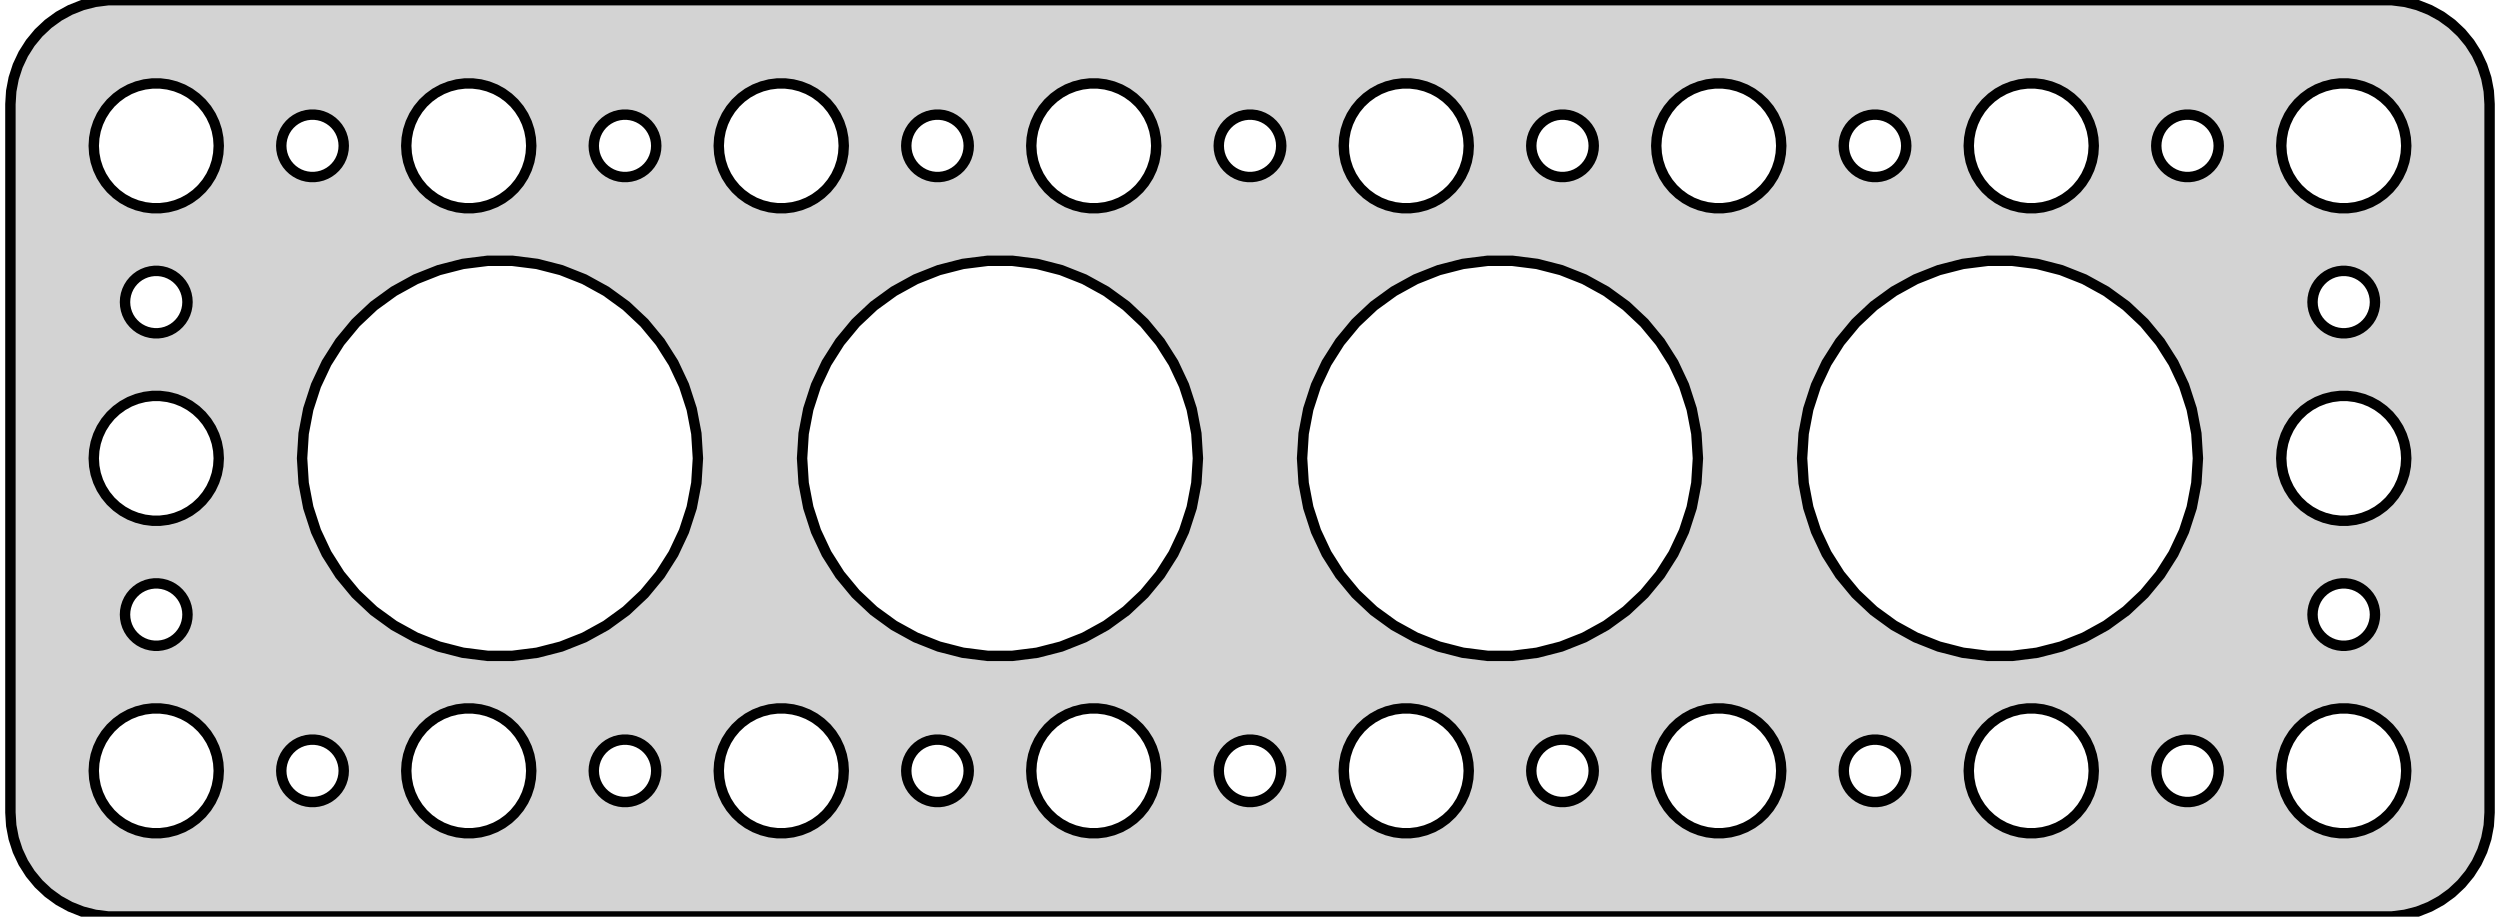 <?xml version="1.0" standalone="no"?>
<!DOCTYPE svg PUBLIC "-//W3C//DTD SVG 1.1//EN" "http://www.w3.org/Graphics/SVG/1.1/DTD/svg11.dtd">
<svg width="120mm" height="44mm" viewBox="-60 -76 120 44" xmlns="http://www.w3.org/2000/svg" version="1.1">
<title>OpenSCAD Model</title>
<path d="
M 55.437,-32.089 L 56.045,-32.245 L 56.629,-32.476 L 57.179,-32.778 L 57.687,-33.147 L 58.145,-33.577
 L 58.545,-34.061 L 58.882,-34.591 L 59.149,-35.159 L 59.343,-35.757 L 59.461,-36.373 L 59.5,-37
 L 59.5,-71 L 59.461,-71.627 L 59.343,-72.243 L 59.149,-72.841 L 58.882,-73.409 L 58.545,-73.939
 L 58.145,-74.423 L 57.687,-74.853 L 57.179,-75.222 L 56.629,-75.524 L 56.045,-75.755 L 55.437,-75.911
 L 54.814,-75.99 L -54.814,-75.99 L -55.437,-75.911 L -56.045,-75.755 L -56.629,-75.524 L -57.179,-75.222
 L -57.687,-74.853 L -58.145,-74.423 L -58.545,-73.939 L -58.882,-73.409 L -59.149,-72.841 L -59.343,-72.243
 L -59.461,-71.627 L -59.5,-71 L -59.5,-37 L -59.461,-36.373 L -59.343,-35.757 L -59.149,-35.159
 L -58.882,-34.591 L -58.545,-34.061 L -58.145,-33.577 L -57.687,-33.147 L -57.179,-32.778 L -56.629,-32.476
 L -56.045,-32.245 L -55.437,-32.089 L -54.814,-32.01 L 54.814,-32.01 z
M 22.312,-66.006 L 21.938,-66.053 L 21.573,-66.147 L 21.223,-66.285 L 20.892,-66.467 L 20.588,-66.688
 L 20.313,-66.946 L 20.073,-67.237 L 19.871,-67.555 L 19.711,-67.896 L 19.594,-68.254 L 19.524,-68.624
 L 19.5,-69 L 19.524,-69.376 L 19.594,-69.746 L 19.711,-70.104 L 19.871,-70.445 L 20.073,-70.763
 L 20.313,-71.054 L 20.588,-71.311 L 20.892,-71.533 L 21.223,-71.715 L 21.573,-71.853 L 21.938,-71.947
 L 22.312,-71.994 L 22.688,-71.994 L 23.062,-71.947 L 23.427,-71.853 L 23.777,-71.715 L 24.108,-71.533
 L 24.412,-71.311 L 24.687,-71.054 L 24.927,-70.763 L 25.129,-70.445 L 25.289,-70.104 L 25.406,-69.746
 L 25.476,-69.376 L 25.5,-69 L 25.476,-68.624 L 25.406,-68.254 L 25.289,-67.896 L 25.129,-67.555
 L 24.927,-67.237 L 24.687,-66.946 L 24.412,-66.688 L 24.108,-66.467 L 23.777,-66.285 L 23.427,-66.147
 L 23.062,-66.053 L 22.688,-66.006 z
M -7.688,-66.006 L -8.062,-66.053 L -8.427,-66.147 L -8.777,-66.285 L -9.107,-66.467 L -9.412,-66.688
 L -9.687,-66.946 L -9.927,-67.237 L -10.129,-67.555 L -10.289,-67.896 L -10.406,-68.254 L -10.476,-68.624
 L -10.5,-69 L -10.476,-69.376 L -10.406,-69.746 L -10.289,-70.104 L -10.129,-70.445 L -9.927,-70.763
 L -9.687,-71.054 L -9.412,-71.311 L -9.107,-71.533 L -8.777,-71.715 L -8.427,-71.853 L -8.062,-71.947
 L -7.688,-71.994 L -7.312,-71.994 L -6.938,-71.947 L -6.573,-71.853 L -6.223,-71.715 L -5.893,-71.533
 L -5.588,-71.311 L -5.313,-71.054 L -5.073,-70.763 L -4.871,-70.445 L -4.711,-70.104 L -4.594,-69.746
 L -4.524,-69.376 L -4.5,-69 L -4.524,-68.624 L -4.594,-68.254 L -4.711,-67.896 L -4.871,-67.555
 L -5.073,-67.237 L -5.313,-66.946 L -5.588,-66.688 L -5.893,-66.467 L -6.223,-66.285 L -6.573,-66.147
 L -6.938,-66.053 L -7.312,-66.006 z
M 37.312,-66.006 L 36.938,-66.053 L 36.573,-66.147 L 36.223,-66.285 L 35.892,-66.467 L 35.588,-66.688
 L 35.313,-66.946 L 35.073,-67.237 L 34.871,-67.555 L 34.711,-67.896 L 34.594,-68.254 L 34.524,-68.624
 L 34.5,-69 L 34.524,-69.376 L 34.594,-69.746 L 34.711,-70.104 L 34.871,-70.445 L 35.073,-70.763
 L 35.313,-71.054 L 35.588,-71.311 L 35.892,-71.533 L 36.223,-71.715 L 36.573,-71.853 L 36.938,-71.947
 L 37.312,-71.994 L 37.688,-71.994 L 38.062,-71.947 L 38.427,-71.853 L 38.777,-71.715 L 39.108,-71.533
 L 39.412,-71.311 L 39.687,-71.054 L 39.927,-70.763 L 40.129,-70.445 L 40.289,-70.104 L 40.406,-69.746
 L 40.476,-69.376 L 40.5,-69 L 40.476,-68.624 L 40.406,-68.254 L 40.289,-67.896 L 40.129,-67.555
 L 39.927,-67.237 L 39.687,-66.946 L 39.412,-66.688 L 39.108,-66.467 L 38.777,-66.285 L 38.427,-66.147
 L 38.062,-66.053 L 37.688,-66.006 z
M 52.312,-66.006 L 51.938,-66.053 L 51.573,-66.147 L 51.223,-66.285 L 50.892,-66.467 L 50.588,-66.688
 L 50.313,-66.946 L 50.073,-67.237 L 49.871,-67.555 L 49.711,-67.896 L 49.594,-68.254 L 49.524,-68.624
 L 49.5,-69 L 49.524,-69.376 L 49.594,-69.746 L 49.711,-70.104 L 49.871,-70.445 L 50.073,-70.763
 L 50.313,-71.054 L 50.588,-71.311 L 50.892,-71.533 L 51.223,-71.715 L 51.573,-71.853 L 51.938,-71.947
 L 52.312,-71.994 L 52.688,-71.994 L 53.062,-71.947 L 53.427,-71.853 L 53.777,-71.715 L 54.108,-71.533
 L 54.412,-71.311 L 54.687,-71.054 L 54.927,-70.763 L 55.129,-70.445 L 55.289,-70.104 L 55.406,-69.746
 L 55.476,-69.376 L 55.5,-69 L 55.476,-68.624 L 55.406,-68.254 L 55.289,-67.896 L 55.129,-67.555
 L 54.927,-67.237 L 54.687,-66.946 L 54.412,-66.688 L 54.108,-66.467 L 53.777,-66.285 L 53.427,-66.147
 L 53.062,-66.053 L 52.688,-66.006 z
M -22.688,-66.006 L -23.062,-66.053 L -23.427,-66.147 L -23.777,-66.285 L -24.108,-66.467 L -24.412,-66.688
 L -24.687,-66.946 L -24.927,-67.237 L -25.129,-67.555 L -25.289,-67.896 L -25.406,-68.254 L -25.476,-68.624
 L -25.5,-69 L -25.476,-69.376 L -25.406,-69.746 L -25.289,-70.104 L -25.129,-70.445 L -24.927,-70.763
 L -24.687,-71.054 L -24.412,-71.311 L -24.108,-71.533 L -23.777,-71.715 L -23.427,-71.853 L -23.062,-71.947
 L -22.688,-71.994 L -22.312,-71.994 L -21.938,-71.947 L -21.573,-71.853 L -21.223,-71.715 L -20.892,-71.533
 L -20.588,-71.311 L -20.313,-71.054 L -20.073,-70.763 L -19.871,-70.445 L -19.711,-70.104 L -19.594,-69.746
 L -19.524,-69.376 L -19.5,-69 L -19.524,-68.624 L -19.594,-68.254 L -19.711,-67.896 L -19.871,-67.555
 L -20.073,-67.237 L -20.313,-66.946 L -20.588,-66.688 L -20.892,-66.467 L -21.223,-66.285 L -21.573,-66.147
 L -21.938,-66.053 L -22.312,-66.006 z
M -37.688,-66.006 L -38.062,-66.053 L -38.427,-66.147 L -38.777,-66.285 L -39.108,-66.467 L -39.412,-66.688
 L -39.687,-66.946 L -39.927,-67.237 L -40.129,-67.555 L -40.289,-67.896 L -40.406,-68.254 L -40.476,-68.624
 L -40.5,-69 L -40.476,-69.376 L -40.406,-69.746 L -40.289,-70.104 L -40.129,-70.445 L -39.927,-70.763
 L -39.687,-71.054 L -39.412,-71.311 L -39.108,-71.533 L -38.777,-71.715 L -38.427,-71.853 L -38.062,-71.947
 L -37.688,-71.994 L -37.312,-71.994 L -36.938,-71.947 L -36.573,-71.853 L -36.223,-71.715 L -35.892,-71.533
 L -35.588,-71.311 L -35.313,-71.054 L -35.073,-70.763 L -34.871,-70.445 L -34.711,-70.104 L -34.594,-69.746
 L -34.524,-69.376 L -34.5,-69 L -34.524,-68.624 L -34.594,-68.254 L -34.711,-67.896 L -34.871,-67.555
 L -35.073,-67.237 L -35.313,-66.946 L -35.588,-66.688 L -35.892,-66.467 L -36.223,-66.285 L -36.573,-66.147
 L -36.938,-66.053 L -37.312,-66.006 z
M -52.688,-66.006 L -53.062,-66.053 L -53.427,-66.147 L -53.777,-66.285 L -54.108,-66.467 L -54.412,-66.688
 L -54.687,-66.946 L -54.927,-67.237 L -55.129,-67.555 L -55.289,-67.896 L -55.406,-68.254 L -55.476,-68.624
 L -55.5,-69 L -55.476,-69.376 L -55.406,-69.746 L -55.289,-70.104 L -55.129,-70.445 L -54.927,-70.763
 L -54.687,-71.054 L -54.412,-71.311 L -54.108,-71.533 L -53.777,-71.715 L -53.427,-71.853 L -53.062,-71.947
 L -52.688,-71.994 L -52.312,-71.994 L -51.938,-71.947 L -51.573,-71.853 L -51.223,-71.715 L -50.892,-71.533
 L -50.588,-71.311 L -50.313,-71.054 L -50.073,-70.763 L -49.871,-70.445 L -49.711,-70.104 L -49.594,-69.746
 L -49.524,-69.376 L -49.5,-69 L -49.524,-68.624 L -49.594,-68.254 L -49.711,-67.896 L -49.871,-67.555
 L -50.073,-67.237 L -50.313,-66.946 L -50.588,-66.688 L -50.892,-66.467 L -51.223,-66.285 L -51.573,-66.147
 L -51.938,-66.053 L -52.312,-66.006 z
M 7.312,-66.006 L 6.938,-66.053 L 6.573,-66.147 L 6.223,-66.285 L 5.893,-66.467 L 5.588,-66.688
 L 5.313,-66.946 L 5.073,-67.237 L 4.871,-67.555 L 4.711,-67.896 L 4.594,-68.254 L 4.524,-68.624
 L 4.5,-69 L 4.524,-69.376 L 4.594,-69.746 L 4.711,-70.104 L 4.871,-70.445 L 5.073,-70.763
 L 5.313,-71.054 L 5.588,-71.311 L 5.893,-71.533 L 6.223,-71.715 L 6.573,-71.853 L 6.938,-71.947
 L 7.312,-71.994 L 7.688,-71.994 L 8.062,-71.947 L 8.427,-71.853 L 8.777,-71.715 L 9.107,-71.533
 L 9.412,-71.311 L 9.687,-71.054 L 9.927,-70.763 L 10.129,-70.445 L 10.289,-70.104 L 10.406,-69.746
 L 10.476,-69.376 L 10.5,-69 L 10.476,-68.624 L 10.406,-68.254 L 10.289,-67.896 L 10.129,-67.555
 L 9.927,-67.237 L 9.687,-66.946 L 9.412,-66.688 L 9.107,-66.467 L 8.777,-66.285 L 8.427,-66.147
 L 8.062,-66.053 L 7.688,-66.006 z
M -0.094,-67.503 L -0.281,-67.527 L -0.464,-67.573 L -0.639,-67.643 L -0.804,-67.734 L -0.956,-67.844
 L -1.093,-67.973 L -1.214,-68.118 L -1.314,-68.277 L -1.395,-68.448 L -1.453,-68.627 L -1.488,-68.812
 L -1.5,-69 L -1.488,-69.188 L -1.453,-69.373 L -1.395,-69.552 L -1.314,-69.723 L -1.214,-69.882
 L -1.093,-70.027 L -0.956,-70.156 L -0.804,-70.266 L -0.639,-70.357 L -0.464,-70.427 L -0.281,-70.473
 L -0.094,-70.497 L 0.094,-70.497 L 0.281,-70.473 L 0.464,-70.427 L 0.639,-70.357 L 0.804,-70.266
 L 0.956,-70.156 L 1.093,-70.027 L 1.214,-69.882 L 1.314,-69.723 L 1.395,-69.552 L 1.453,-69.373
 L 1.488,-69.188 L 1.5,-69 L 1.488,-68.812 L 1.453,-68.627 L 1.395,-68.448 L 1.314,-68.277
 L 1.214,-68.118 L 1.093,-67.973 L 0.956,-67.844 L 0.804,-67.734 L 0.639,-67.643 L 0.464,-67.573
 L 0.281,-67.527 L 0.094,-67.503 z
M -15.094,-67.503 L -15.281,-67.527 L -15.463,-67.573 L -15.639,-67.643 L -15.804,-67.734 L -15.956,-67.844
 L -16.093,-67.973 L -16.213,-68.118 L -16.314,-68.277 L -16.395,-68.448 L -16.453,-68.627 L -16.488,-68.812
 L -16.5,-69 L -16.488,-69.188 L -16.453,-69.373 L -16.395,-69.552 L -16.314,-69.723 L -16.213,-69.882
 L -16.093,-70.027 L -15.956,-70.156 L -15.804,-70.266 L -15.639,-70.357 L -15.463,-70.427 L -15.281,-70.473
 L -15.094,-70.497 L -14.906,-70.497 L -14.719,-70.473 L -14.537,-70.427 L -14.361,-70.357 L -14.196,-70.266
 L -14.044,-70.156 L -13.906,-70.027 L -13.787,-69.882 L -13.685,-69.723 L -13.605,-69.552 L -13.547,-69.373
 L -13.512,-69.188 L -13.5,-69 L -13.512,-68.812 L -13.547,-68.627 L -13.605,-68.448 L -13.685,-68.277
 L -13.787,-68.118 L -13.906,-67.973 L -14.044,-67.844 L -14.196,-67.734 L -14.361,-67.643 L -14.537,-67.573
 L -14.719,-67.527 L -14.906,-67.503 z
M 29.906,-67.503 L 29.719,-67.527 L 29.537,-67.573 L 29.361,-67.643 L 29.196,-67.734 L 29.044,-67.844
 L 28.907,-67.973 L 28.787,-68.118 L 28.686,-68.277 L 28.605,-68.448 L 28.547,-68.627 L 28.512,-68.812
 L 28.5,-69 L 28.512,-69.188 L 28.547,-69.373 L 28.605,-69.552 L 28.686,-69.723 L 28.787,-69.882
 L 28.907,-70.027 L 29.044,-70.156 L 29.196,-70.266 L 29.361,-70.357 L 29.537,-70.427 L 29.719,-70.473
 L 29.906,-70.497 L 30.094,-70.497 L 30.281,-70.473 L 30.463,-70.427 L 30.639,-70.357 L 30.804,-70.266
 L 30.956,-70.156 L 31.093,-70.027 L 31.213,-69.882 L 31.314,-69.723 L 31.395,-69.552 L 31.453,-69.373
 L 31.488,-69.188 L 31.5,-69 L 31.488,-68.812 L 31.453,-68.627 L 31.395,-68.448 L 31.314,-68.277
 L 31.213,-68.118 L 31.093,-67.973 L 30.956,-67.844 L 30.804,-67.734 L 30.639,-67.643 L 30.463,-67.573
 L 30.281,-67.527 L 30.094,-67.503 z
M -45.094,-67.503 L -45.281,-67.527 L -45.464,-67.573 L -45.639,-67.643 L -45.804,-67.734 L -45.956,-67.844
 L -46.093,-67.973 L -46.214,-68.118 L -46.315,-68.277 L -46.395,-68.448 L -46.453,-68.627 L -46.488,-68.812
 L -46.5,-69 L -46.488,-69.188 L -46.453,-69.373 L -46.395,-69.552 L -46.315,-69.723 L -46.214,-69.882
 L -46.093,-70.027 L -45.956,-70.156 L -45.804,-70.266 L -45.639,-70.357 L -45.464,-70.427 L -45.281,-70.473
 L -45.094,-70.497 L -44.906,-70.497 L -44.719,-70.473 L -44.536,-70.427 L -44.361,-70.357 L -44.196,-70.266
 L -44.044,-70.156 L -43.907,-70.027 L -43.786,-69.882 L -43.685,-69.723 L -43.605,-69.552 L -43.547,-69.373
 L -43.512,-69.188 L -43.5,-69 L -43.512,-68.812 L -43.547,-68.627 L -43.605,-68.448 L -43.685,-68.277
 L -43.786,-68.118 L -43.907,-67.973 L -44.044,-67.844 L -44.196,-67.734 L -44.361,-67.643 L -44.536,-67.573
 L -44.719,-67.527 L -44.906,-67.503 z
M 44.906,-67.503 L 44.719,-67.527 L 44.536,-67.573 L 44.361,-67.643 L 44.196,-67.734 L 44.044,-67.844
 L 43.907,-67.973 L 43.786,-68.118 L 43.685,-68.277 L 43.605,-68.448 L 43.547,-68.627 L 43.512,-68.812
 L 43.5,-69 L 43.512,-69.188 L 43.547,-69.373 L 43.605,-69.552 L 43.685,-69.723 L 43.786,-69.882
 L 43.907,-70.027 L 44.044,-70.156 L 44.196,-70.266 L 44.361,-70.357 L 44.536,-70.427 L 44.719,-70.473
 L 44.906,-70.497 L 45.094,-70.497 L 45.281,-70.473 L 45.464,-70.427 L 45.639,-70.357 L 45.804,-70.266
 L 45.956,-70.156 L 46.093,-70.027 L 46.214,-69.882 L 46.315,-69.723 L 46.395,-69.552 L 46.453,-69.373
 L 46.488,-69.188 L 46.5,-69 L 46.488,-68.812 L 46.453,-68.627 L 46.395,-68.448 L 46.315,-68.277
 L 46.214,-68.118 L 46.093,-67.973 L 45.956,-67.844 L 45.804,-67.734 L 45.639,-67.643 L 45.464,-67.573
 L 45.281,-67.527 L 45.094,-67.503 z
M 14.906,-67.503 L 14.719,-67.527 L 14.537,-67.573 L 14.361,-67.643 L 14.196,-67.734 L 14.044,-67.844
 L 13.906,-67.973 L 13.787,-68.118 L 13.685,-68.277 L 13.605,-68.448 L 13.547,-68.627 L 13.512,-68.812
 L 13.5,-69 L 13.512,-69.188 L 13.547,-69.373 L 13.605,-69.552 L 13.685,-69.723 L 13.787,-69.882
 L 13.906,-70.027 L 14.044,-70.156 L 14.196,-70.266 L 14.361,-70.357 L 14.537,-70.427 L 14.719,-70.473
 L 14.906,-70.497 L 15.094,-70.497 L 15.281,-70.473 L 15.463,-70.427 L 15.639,-70.357 L 15.804,-70.266
 L 15.956,-70.156 L 16.093,-70.027 L 16.213,-69.882 L 16.314,-69.723 L 16.395,-69.552 L 16.453,-69.373
 L 16.488,-69.188 L 16.5,-69 L 16.488,-68.812 L 16.453,-68.627 L 16.395,-68.448 L 16.314,-68.277
 L 16.213,-68.118 L 16.093,-67.973 L 15.956,-67.844 L 15.804,-67.734 L 15.639,-67.643 L 15.463,-67.573
 L 15.281,-67.527 L 15.094,-67.503 z
M -30.094,-67.503 L -30.281,-67.527 L -30.463,-67.573 L -30.639,-67.643 L -30.804,-67.734 L -30.956,-67.844
 L -31.093,-67.973 L -31.213,-68.118 L -31.314,-68.277 L -31.395,-68.448 L -31.453,-68.627 L -31.488,-68.812
 L -31.5,-69 L -31.488,-69.188 L -31.453,-69.373 L -31.395,-69.552 L -31.314,-69.723 L -31.213,-69.882
 L -31.093,-70.027 L -30.956,-70.156 L -30.804,-70.266 L -30.639,-70.357 L -30.463,-70.427 L -30.281,-70.473
 L -30.094,-70.497 L -29.906,-70.497 L -29.719,-70.473 L -29.537,-70.427 L -29.361,-70.357 L -29.196,-70.266
 L -29.044,-70.156 L -28.907,-70.027 L -28.787,-69.882 L -28.686,-69.723 L -28.605,-69.552 L -28.547,-69.373
 L -28.512,-69.188 L -28.5,-69 L -28.512,-68.812 L -28.547,-68.627 L -28.605,-68.448 L -28.686,-68.277
 L -28.787,-68.118 L -28.907,-67.973 L -29.044,-67.844 L -29.196,-67.734 L -29.361,-67.643 L -29.537,-67.573
 L -29.719,-67.527 L -29.906,-67.503 z
M 11.403,-44.519 L 10.22,-44.668 L 9.064,-44.965 L 7.955,-45.404 L 6.91,-45.979 L 5.944,-46.68
 L 5.075,-47.497 L 4.314,-48.416 L 3.675,-49.423 L 3.167,-50.503 L 2.798,-51.638 L 2.575,-52.809
 L 2.5,-54 L 2.575,-55.191 L 2.798,-56.362 L 3.167,-57.497 L 3.675,-58.577 L 4.314,-59.584
 L 5.075,-60.503 L 5.944,-61.32 L 6.91,-62.021 L 7.955,-62.596 L 9.064,-63.035 L 10.22,-63.332
 L 11.403,-63.481 L 12.597,-63.481 L 13.78,-63.332 L 14.936,-63.035 L 16.045,-62.596 L 17.09,-62.021
 L 18.055,-61.32 L 18.925,-60.503 L 19.686,-59.584 L 20.325,-58.577 L 20.833,-57.497 L 21.201,-56.362
 L 21.425,-55.191 L 21.5,-54 L 21.425,-52.809 L 21.201,-51.638 L 20.833,-50.503 L 20.325,-49.423
 L 19.686,-48.416 L 18.925,-47.497 L 18.055,-46.68 L 17.09,-45.979 L 16.045,-45.404 L 14.936,-44.965
 L 13.78,-44.668 L 12.597,-44.519 z
M -12.597,-44.519 L -13.78,-44.668 L -14.936,-44.965 L -16.045,-45.404 L -17.09,-45.979 L -18.055,-46.68
 L -18.925,-47.497 L -19.686,-48.416 L -20.325,-49.423 L -20.833,-50.503 L -21.201,-51.638 L -21.425,-52.809
 L -21.5,-54 L -21.425,-55.191 L -21.201,-56.362 L -20.833,-57.497 L -20.325,-58.577 L -19.686,-59.584
 L -18.925,-60.503 L -18.055,-61.32 L -17.09,-62.021 L -16.045,-62.596 L -14.936,-63.035 L -13.78,-63.332
 L -12.597,-63.481 L -11.403,-63.481 L -10.22,-63.332 L -9.064,-63.035 L -7.955,-62.596 L -6.91,-62.021
 L -5.944,-61.32 L -5.075,-60.503 L -4.314,-59.584 L -3.675,-58.577 L -3.167,-57.497 L -2.798,-56.362
 L -2.575,-55.191 L -2.5,-54 L -2.575,-52.809 L -2.798,-51.638 L -3.167,-50.503 L -3.675,-49.423
 L -4.314,-48.416 L -5.075,-47.497 L -5.944,-46.68 L -6.91,-45.979 L -7.955,-45.404 L -9.064,-44.965
 L -10.22,-44.668 L -11.403,-44.519 z
M -36.596,-44.519 L -37.78,-44.668 L -38.936,-44.965 L -40.045,-45.404 L -41.09,-45.979 L -42.056,-46.68
 L -42.925,-47.497 L -43.686,-48.416 L -44.325,-49.423 L -44.833,-50.503 L -45.202,-51.638 L -45.425,-52.809
 L -45.5,-54 L -45.425,-55.191 L -45.202,-56.362 L -44.833,-57.497 L -44.325,-58.577 L -43.686,-59.584
 L -42.925,-60.503 L -42.056,-61.32 L -41.09,-62.021 L -40.045,-62.596 L -38.936,-63.035 L -37.78,-63.332
 L -36.596,-63.481 L -35.404,-63.481 L -34.22,-63.332 L -33.064,-63.035 L -31.955,-62.596 L -30.91,-62.021
 L -29.945,-61.32 L -29.075,-60.503 L -28.314,-59.584 L -27.675,-58.577 L -27.167,-57.497 L -26.798,-56.362
 L -26.575,-55.191 L -26.5,-54 L -26.575,-52.809 L -26.798,-51.638 L -27.167,-50.503 L -27.675,-49.423
 L -28.314,-48.416 L -29.075,-47.497 L -29.945,-46.68 L -30.91,-45.979 L -31.955,-45.404 L -33.064,-44.965
 L -34.22,-44.668 L -35.404,-44.519 z
M 35.404,-44.519 L 34.22,-44.668 L 33.064,-44.965 L 31.955,-45.404 L 30.91,-45.979 L 29.945,-46.68
 L 29.075,-47.497 L 28.314,-48.416 L 27.675,-49.423 L 27.167,-50.503 L 26.798,-51.638 L 26.575,-52.809
 L 26.5,-54 L 26.575,-55.191 L 26.798,-56.362 L 27.167,-57.497 L 27.675,-58.577 L 28.314,-59.584
 L 29.075,-60.503 L 29.945,-61.32 L 30.91,-62.021 L 31.955,-62.596 L 33.064,-63.035 L 34.22,-63.332
 L 35.404,-63.481 L 36.596,-63.481 L 37.78,-63.332 L 38.936,-63.035 L 40.045,-62.596 L 41.09,-62.021
 L 42.056,-61.32 L 42.925,-60.503 L 43.686,-59.584 L 44.325,-58.577 L 44.833,-57.497 L 45.202,-56.362
 L 45.425,-55.191 L 45.5,-54 L 45.425,-52.809 L 45.202,-51.638 L 44.833,-50.503 L 44.325,-49.423
 L 43.686,-48.416 L 42.925,-47.497 L 42.056,-46.68 L 41.09,-45.979 L 40.045,-45.404 L 38.936,-44.965
 L 37.78,-44.668 L 36.596,-44.519 z
M -52.594,-60.003 L -52.781,-60.027 L -52.964,-60.073 L -53.139,-60.143 L -53.304,-60.233 L -53.456,-60.344
 L -53.593,-60.473 L -53.714,-60.618 L -53.815,-60.777 L -53.895,-60.948 L -53.953,-61.127 L -53.988,-61.312
 L -54,-61.5 L -53.988,-61.688 L -53.953,-61.873 L -53.895,-62.052 L -53.815,-62.223 L -53.714,-62.382
 L -53.593,-62.527 L -53.456,-62.656 L -53.304,-62.767 L -53.139,-62.857 L -52.964,-62.927 L -52.781,-62.973
 L -52.594,-62.997 L -52.406,-62.997 L -52.219,-62.973 L -52.036,-62.927 L -51.861,-62.857 L -51.696,-62.767
 L -51.544,-62.656 L -51.407,-62.527 L -51.286,-62.382 L -51.185,-62.223 L -51.105,-62.052 L -51.047,-61.873
 L -51.012,-61.688 L -51,-61.5 L -51.012,-61.312 L -51.047,-61.127 L -51.105,-60.948 L -51.185,-60.777
 L -51.286,-60.618 L -51.407,-60.473 L -51.544,-60.344 L -51.696,-60.233 L -51.861,-60.143 L -52.036,-60.073
 L -52.219,-60.027 L -52.406,-60.003 z
M 52.406,-60.003 L 52.219,-60.027 L 52.036,-60.073 L 51.861,-60.143 L 51.696,-60.233 L 51.544,-60.344
 L 51.407,-60.473 L 51.286,-60.618 L 51.185,-60.777 L 51.105,-60.948 L 51.047,-61.127 L 51.012,-61.312
 L 51,-61.5 L 51.012,-61.688 L 51.047,-61.873 L 51.105,-62.052 L 51.185,-62.223 L 51.286,-62.382
 L 51.407,-62.527 L 51.544,-62.656 L 51.696,-62.767 L 51.861,-62.857 L 52.036,-62.927 L 52.219,-62.973
 L 52.406,-62.997 L 52.594,-62.997 L 52.781,-62.973 L 52.964,-62.927 L 53.139,-62.857 L 53.304,-62.767
 L 53.456,-62.656 L 53.593,-62.527 L 53.714,-62.382 L 53.815,-62.223 L 53.895,-62.052 L 53.953,-61.873
 L 53.988,-61.688 L 54,-61.5 L 53.988,-61.312 L 53.953,-61.127 L 53.895,-60.948 L 53.815,-60.777
 L 53.714,-60.618 L 53.593,-60.473 L 53.456,-60.344 L 53.304,-60.233 L 53.139,-60.143 L 52.964,-60.073
 L 52.781,-60.027 L 52.594,-60.003 z
M -52.688,-51.006 L -53.062,-51.053 L -53.427,-51.147 L -53.777,-51.285 L -54.108,-51.467 L -54.412,-51.688
 L -54.687,-51.946 L -54.927,-52.237 L -55.129,-52.555 L -55.289,-52.896 L -55.406,-53.254 L -55.476,-53.624
 L -55.5,-54 L -55.476,-54.376 L -55.406,-54.746 L -55.289,-55.104 L -55.129,-55.445 L -54.927,-55.763
 L -54.687,-56.054 L -54.412,-56.312 L -54.108,-56.533 L -53.777,-56.715 L -53.427,-56.853 L -53.062,-56.947
 L -52.688,-56.994 L -52.312,-56.994 L -51.938,-56.947 L -51.573,-56.853 L -51.223,-56.715 L -50.892,-56.533
 L -50.588,-56.312 L -50.313,-56.054 L -50.073,-55.763 L -49.871,-55.445 L -49.711,-55.104 L -49.594,-54.746
 L -49.524,-54.376 L -49.5,-54 L -49.524,-53.624 L -49.594,-53.254 L -49.711,-52.896 L -49.871,-52.555
 L -50.073,-52.237 L -50.313,-51.946 L -50.588,-51.688 L -50.892,-51.467 L -51.223,-51.285 L -51.573,-51.147
 L -51.938,-51.053 L -52.312,-51.006 z
M 52.312,-51.006 L 51.938,-51.053 L 51.573,-51.147 L 51.223,-51.285 L 50.892,-51.467 L 50.588,-51.688
 L 50.313,-51.946 L 50.073,-52.237 L 49.871,-52.555 L 49.711,-52.896 L 49.594,-53.254 L 49.524,-53.624
 L 49.5,-54 L 49.524,-54.376 L 49.594,-54.746 L 49.711,-55.104 L 49.871,-55.445 L 50.073,-55.763
 L 50.313,-56.054 L 50.588,-56.312 L 50.892,-56.533 L 51.223,-56.715 L 51.573,-56.853 L 51.938,-56.947
 L 52.312,-56.994 L 52.688,-56.994 L 53.062,-56.947 L 53.427,-56.853 L 53.777,-56.715 L 54.108,-56.533
 L 54.412,-56.312 L 54.687,-56.054 L 54.927,-55.763 L 55.129,-55.445 L 55.289,-55.104 L 55.406,-54.746
 L 55.476,-54.376 L 55.5,-54 L 55.476,-53.624 L 55.406,-53.254 L 55.289,-52.896 L 55.129,-52.555
 L 54.927,-52.237 L 54.687,-51.946 L 54.412,-51.688 L 54.108,-51.467 L 53.777,-51.285 L 53.427,-51.147
 L 53.062,-51.053 L 52.688,-51.006 z
M -52.594,-45.003 L -52.781,-45.027 L -52.964,-45.073 L -53.139,-45.143 L -53.304,-45.233 L -53.456,-45.344
 L -53.593,-45.473 L -53.714,-45.618 L -53.815,-45.777 L -53.895,-45.948 L -53.953,-46.127 L -53.988,-46.312
 L -54,-46.5 L -53.988,-46.688 L -53.953,-46.873 L -53.895,-47.052 L -53.815,-47.223 L -53.714,-47.382
 L -53.593,-47.527 L -53.456,-47.656 L -53.304,-47.767 L -53.139,-47.857 L -52.964,-47.927 L -52.781,-47.973
 L -52.594,-47.997 L -52.406,-47.997 L -52.219,-47.973 L -52.036,-47.927 L -51.861,-47.857 L -51.696,-47.767
 L -51.544,-47.656 L -51.407,-47.527 L -51.286,-47.382 L -51.185,-47.223 L -51.105,-47.052 L -51.047,-46.873
 L -51.012,-46.688 L -51,-46.5 L -51.012,-46.312 L -51.047,-46.127 L -51.105,-45.948 L -51.185,-45.777
 L -51.286,-45.618 L -51.407,-45.473 L -51.544,-45.344 L -51.696,-45.233 L -51.861,-45.143 L -52.036,-45.073
 L -52.219,-45.027 L -52.406,-45.003 z
M 52.406,-45.003 L 52.219,-45.027 L 52.036,-45.073 L 51.861,-45.143 L 51.696,-45.233 L 51.544,-45.344
 L 51.407,-45.473 L 51.286,-45.618 L 51.185,-45.777 L 51.105,-45.948 L 51.047,-46.127 L 51.012,-46.312
 L 51,-46.5 L 51.012,-46.688 L 51.047,-46.873 L 51.105,-47.052 L 51.185,-47.223 L 51.286,-47.382
 L 51.407,-47.527 L 51.544,-47.656 L 51.696,-47.767 L 51.861,-47.857 L 52.036,-47.927 L 52.219,-47.973
 L 52.406,-47.997 L 52.594,-47.997 L 52.781,-47.973 L 52.964,-47.927 L 53.139,-47.857 L 53.304,-47.767
 L 53.456,-47.656 L 53.593,-47.527 L 53.714,-47.382 L 53.815,-47.223 L 53.895,-47.052 L 53.953,-46.873
 L 53.988,-46.688 L 54,-46.5 L 53.988,-46.312 L 53.953,-46.127 L 53.895,-45.948 L 53.815,-45.777
 L 53.714,-45.618 L 53.593,-45.473 L 53.456,-45.344 L 53.304,-45.233 L 53.139,-45.143 L 52.964,-45.073
 L 52.781,-45.027 L 52.594,-45.003 z
M 52.312,-36.006 L 51.938,-36.053 L 51.573,-36.147 L 51.223,-36.285 L 50.892,-36.467 L 50.588,-36.688
 L 50.313,-36.946 L 50.073,-37.237 L 49.871,-37.555 L 49.711,-37.896 L 49.594,-38.254 L 49.524,-38.624
 L 49.5,-39 L 49.524,-39.376 L 49.594,-39.746 L 49.711,-40.104 L 49.871,-40.445 L 50.073,-40.763
 L 50.313,-41.054 L 50.588,-41.312 L 50.892,-41.533 L 51.223,-41.715 L 51.573,-41.853 L 51.938,-41.947
 L 52.312,-41.994 L 52.688,-41.994 L 53.062,-41.947 L 53.427,-41.853 L 53.777,-41.715 L 54.108,-41.533
 L 54.412,-41.312 L 54.687,-41.054 L 54.927,-40.763 L 55.129,-40.445 L 55.289,-40.104 L 55.406,-39.746
 L 55.476,-39.376 L 55.5,-39 L 55.476,-38.624 L 55.406,-38.254 L 55.289,-37.896 L 55.129,-37.555
 L 54.927,-37.237 L 54.687,-36.946 L 54.412,-36.688 L 54.108,-36.467 L 53.777,-36.285 L 53.427,-36.147
 L 53.062,-36.053 L 52.688,-36.006 z
M 7.312,-36.006 L 6.938,-36.053 L 6.573,-36.147 L 6.223,-36.285 L 5.893,-36.467 L 5.588,-36.688
 L 5.313,-36.946 L 5.073,-37.237 L 4.871,-37.555 L 4.711,-37.896 L 4.594,-38.254 L 4.524,-38.624
 L 4.5,-39 L 4.524,-39.376 L 4.594,-39.746 L 4.711,-40.104 L 4.871,-40.445 L 5.073,-40.763
 L 5.313,-41.054 L 5.588,-41.312 L 5.893,-41.533 L 6.223,-41.715 L 6.573,-41.853 L 6.938,-41.947
 L 7.312,-41.994 L 7.688,-41.994 L 8.062,-41.947 L 8.427,-41.853 L 8.777,-41.715 L 9.107,-41.533
 L 9.412,-41.312 L 9.687,-41.054 L 9.927,-40.763 L 10.129,-40.445 L 10.289,-40.104 L 10.406,-39.746
 L 10.476,-39.376 L 10.5,-39 L 10.476,-38.624 L 10.406,-38.254 L 10.289,-37.896 L 10.129,-37.555
 L 9.927,-37.237 L 9.687,-36.946 L 9.412,-36.688 L 9.107,-36.467 L 8.777,-36.285 L 8.427,-36.147
 L 8.062,-36.053 L 7.688,-36.006 z
M -7.688,-36.006 L -8.062,-36.053 L -8.427,-36.147 L -8.777,-36.285 L -9.107,-36.467 L -9.412,-36.688
 L -9.687,-36.946 L -9.927,-37.237 L -10.129,-37.555 L -10.289,-37.896 L -10.406,-38.254 L -10.476,-38.624
 L -10.5,-39 L -10.476,-39.376 L -10.406,-39.746 L -10.289,-40.104 L -10.129,-40.445 L -9.927,-40.763
 L -9.687,-41.054 L -9.412,-41.312 L -9.107,-41.533 L -8.777,-41.715 L -8.427,-41.853 L -8.062,-41.947
 L -7.688,-41.994 L -7.312,-41.994 L -6.938,-41.947 L -6.573,-41.853 L -6.223,-41.715 L -5.893,-41.533
 L -5.588,-41.312 L -5.313,-41.054 L -5.073,-40.763 L -4.871,-40.445 L -4.711,-40.104 L -4.594,-39.746
 L -4.524,-39.376 L -4.5,-39 L -4.524,-38.624 L -4.594,-38.254 L -4.711,-37.896 L -4.871,-37.555
 L -5.073,-37.237 L -5.313,-36.946 L -5.588,-36.688 L -5.893,-36.467 L -6.223,-36.285 L -6.573,-36.147
 L -6.938,-36.053 L -7.312,-36.006 z
M 22.312,-36.006 L 21.938,-36.053 L 21.573,-36.147 L 21.223,-36.285 L 20.892,-36.467 L 20.588,-36.688
 L 20.313,-36.946 L 20.073,-37.237 L 19.871,-37.555 L 19.711,-37.896 L 19.594,-38.254 L 19.524,-38.624
 L 19.5,-39 L 19.524,-39.376 L 19.594,-39.746 L 19.711,-40.104 L 19.871,-40.445 L 20.073,-40.763
 L 20.313,-41.054 L 20.588,-41.312 L 20.892,-41.533 L 21.223,-41.715 L 21.573,-41.853 L 21.938,-41.947
 L 22.312,-41.994 L 22.688,-41.994 L 23.062,-41.947 L 23.427,-41.853 L 23.777,-41.715 L 24.108,-41.533
 L 24.412,-41.312 L 24.687,-41.054 L 24.927,-40.763 L 25.129,-40.445 L 25.289,-40.104 L 25.406,-39.746
 L 25.476,-39.376 L 25.5,-39 L 25.476,-38.624 L 25.406,-38.254 L 25.289,-37.896 L 25.129,-37.555
 L 24.927,-37.237 L 24.687,-36.946 L 24.412,-36.688 L 24.108,-36.467 L 23.777,-36.285 L 23.427,-36.147
 L 23.062,-36.053 L 22.688,-36.006 z
M -22.688,-36.006 L -23.062,-36.053 L -23.427,-36.147 L -23.777,-36.285 L -24.108,-36.467 L -24.412,-36.688
 L -24.687,-36.946 L -24.927,-37.237 L -25.129,-37.555 L -25.289,-37.896 L -25.406,-38.254 L -25.476,-38.624
 L -25.5,-39 L -25.476,-39.376 L -25.406,-39.746 L -25.289,-40.104 L -25.129,-40.445 L -24.927,-40.763
 L -24.687,-41.054 L -24.412,-41.312 L -24.108,-41.533 L -23.777,-41.715 L -23.427,-41.853 L -23.062,-41.947
 L -22.688,-41.994 L -22.312,-41.994 L -21.938,-41.947 L -21.573,-41.853 L -21.223,-41.715 L -20.892,-41.533
 L -20.588,-41.312 L -20.313,-41.054 L -20.073,-40.763 L -19.871,-40.445 L -19.711,-40.104 L -19.594,-39.746
 L -19.524,-39.376 L -19.5,-39 L -19.524,-38.624 L -19.594,-38.254 L -19.711,-37.896 L -19.871,-37.555
 L -20.073,-37.237 L -20.313,-36.946 L -20.588,-36.688 L -20.892,-36.467 L -21.223,-36.285 L -21.573,-36.147
 L -21.938,-36.053 L -22.312,-36.006 z
M -37.688,-36.006 L -38.062,-36.053 L -38.427,-36.147 L -38.777,-36.285 L -39.108,-36.467 L -39.412,-36.688
 L -39.687,-36.946 L -39.927,-37.237 L -40.129,-37.555 L -40.289,-37.896 L -40.406,-38.254 L -40.476,-38.624
 L -40.5,-39 L -40.476,-39.376 L -40.406,-39.746 L -40.289,-40.104 L -40.129,-40.445 L -39.927,-40.763
 L -39.687,-41.054 L -39.412,-41.312 L -39.108,-41.533 L -38.777,-41.715 L -38.427,-41.853 L -38.062,-41.947
 L -37.688,-41.994 L -37.312,-41.994 L -36.938,-41.947 L -36.573,-41.853 L -36.223,-41.715 L -35.892,-41.533
 L -35.588,-41.312 L -35.313,-41.054 L -35.073,-40.763 L -34.871,-40.445 L -34.711,-40.104 L -34.594,-39.746
 L -34.524,-39.376 L -34.5,-39 L -34.524,-38.624 L -34.594,-38.254 L -34.711,-37.896 L -34.871,-37.555
 L -35.073,-37.237 L -35.313,-36.946 L -35.588,-36.688 L -35.892,-36.467 L -36.223,-36.285 L -36.573,-36.147
 L -36.938,-36.053 L -37.312,-36.006 z
M -52.688,-36.006 L -53.062,-36.053 L -53.427,-36.147 L -53.777,-36.285 L -54.108,-36.467 L -54.412,-36.688
 L -54.687,-36.946 L -54.927,-37.237 L -55.129,-37.555 L -55.289,-37.896 L -55.406,-38.254 L -55.476,-38.624
 L -55.5,-39 L -55.476,-39.376 L -55.406,-39.746 L -55.289,-40.104 L -55.129,-40.445 L -54.927,-40.763
 L -54.687,-41.054 L -54.412,-41.312 L -54.108,-41.533 L -53.777,-41.715 L -53.427,-41.853 L -53.062,-41.947
 L -52.688,-41.994 L -52.312,-41.994 L -51.938,-41.947 L -51.573,-41.853 L -51.223,-41.715 L -50.892,-41.533
 L -50.588,-41.312 L -50.313,-41.054 L -50.073,-40.763 L -49.871,-40.445 L -49.711,-40.104 L -49.594,-39.746
 L -49.524,-39.376 L -49.5,-39 L -49.524,-38.624 L -49.594,-38.254 L -49.711,-37.896 L -49.871,-37.555
 L -50.073,-37.237 L -50.313,-36.946 L -50.588,-36.688 L -50.892,-36.467 L -51.223,-36.285 L -51.573,-36.147
 L -51.938,-36.053 L -52.312,-36.006 z
M 37.312,-36.006 L 36.938,-36.053 L 36.573,-36.147 L 36.223,-36.285 L 35.892,-36.467 L 35.588,-36.688
 L 35.313,-36.946 L 35.073,-37.237 L 34.871,-37.555 L 34.711,-37.896 L 34.594,-38.254 L 34.524,-38.624
 L 34.5,-39 L 34.524,-39.376 L 34.594,-39.746 L 34.711,-40.104 L 34.871,-40.445 L 35.073,-40.763
 L 35.313,-41.054 L 35.588,-41.312 L 35.892,-41.533 L 36.223,-41.715 L 36.573,-41.853 L 36.938,-41.947
 L 37.312,-41.994 L 37.688,-41.994 L 38.062,-41.947 L 38.427,-41.853 L 38.777,-41.715 L 39.108,-41.533
 L 39.412,-41.312 L 39.687,-41.054 L 39.927,-40.763 L 40.129,-40.445 L 40.289,-40.104 L 40.406,-39.746
 L 40.476,-39.376 L 40.5,-39 L 40.476,-38.624 L 40.406,-38.254 L 40.289,-37.896 L 40.129,-37.555
 L 39.927,-37.237 L 39.687,-36.946 L 39.412,-36.688 L 39.108,-36.467 L 38.777,-36.285 L 38.427,-36.147
 L 38.062,-36.053 L 37.688,-36.006 z
M -45.094,-37.503 L -45.281,-37.527 L -45.464,-37.573 L -45.639,-37.643 L -45.804,-37.733 L -45.956,-37.844
 L -46.093,-37.973 L -46.214,-38.118 L -46.315,-38.277 L -46.395,-38.448 L -46.453,-38.627 L -46.488,-38.812
 L -46.5,-39 L -46.488,-39.188 L -46.453,-39.373 L -46.395,-39.552 L -46.315,-39.723 L -46.214,-39.882
 L -46.093,-40.027 L -45.956,-40.156 L -45.804,-40.267 L -45.639,-40.357 L -45.464,-40.427 L -45.281,-40.473
 L -45.094,-40.497 L -44.906,-40.497 L -44.719,-40.473 L -44.536,-40.427 L -44.361,-40.357 L -44.196,-40.267
 L -44.044,-40.156 L -43.907,-40.027 L -43.786,-39.882 L -43.685,-39.723 L -43.605,-39.552 L -43.547,-39.373
 L -43.512,-39.188 L -43.5,-39 L -43.512,-38.812 L -43.547,-38.627 L -43.605,-38.448 L -43.685,-38.277
 L -43.786,-38.118 L -43.907,-37.973 L -44.044,-37.844 L -44.196,-37.733 L -44.361,-37.643 L -44.536,-37.573
 L -44.719,-37.527 L -44.906,-37.503 z
M 14.906,-37.503 L 14.719,-37.527 L 14.537,-37.573 L 14.361,-37.643 L 14.196,-37.733 L 14.044,-37.844
 L 13.906,-37.973 L 13.787,-38.118 L 13.685,-38.277 L 13.605,-38.448 L 13.547,-38.627 L 13.512,-38.812
 L 13.5,-39 L 13.512,-39.188 L 13.547,-39.373 L 13.605,-39.552 L 13.685,-39.723 L 13.787,-39.882
 L 13.906,-40.027 L 14.044,-40.156 L 14.196,-40.267 L 14.361,-40.357 L 14.537,-40.427 L 14.719,-40.473
 L 14.906,-40.497 L 15.094,-40.497 L 15.281,-40.473 L 15.463,-40.427 L 15.639,-40.357 L 15.804,-40.267
 L 15.956,-40.156 L 16.093,-40.027 L 16.213,-39.882 L 16.314,-39.723 L 16.395,-39.552 L 16.453,-39.373
 L 16.488,-39.188 L 16.5,-39 L 16.488,-38.812 L 16.453,-38.627 L 16.395,-38.448 L 16.314,-38.277
 L 16.213,-38.118 L 16.093,-37.973 L 15.956,-37.844 L 15.804,-37.733 L 15.639,-37.643 L 15.463,-37.573
 L 15.281,-37.527 L 15.094,-37.503 z
M -0.094,-37.503 L -0.281,-37.527 L -0.464,-37.573 L -0.639,-37.643 L -0.804,-37.733 L -0.956,-37.844
 L -1.093,-37.973 L -1.214,-38.118 L -1.314,-38.277 L -1.395,-38.448 L -1.453,-38.627 L -1.488,-38.812
 L -1.5,-39 L -1.488,-39.188 L -1.453,-39.373 L -1.395,-39.552 L -1.314,-39.723 L -1.214,-39.882
 L -1.093,-40.027 L -0.956,-40.156 L -0.804,-40.267 L -0.639,-40.357 L -0.464,-40.427 L -0.281,-40.473
 L -0.094,-40.497 L 0.094,-40.497 L 0.281,-40.473 L 0.464,-40.427 L 0.639,-40.357 L 0.804,-40.267
 L 0.956,-40.156 L 1.093,-40.027 L 1.214,-39.882 L 1.314,-39.723 L 1.395,-39.552 L 1.453,-39.373
 L 1.488,-39.188 L 1.5,-39 L 1.488,-38.812 L 1.453,-38.627 L 1.395,-38.448 L 1.314,-38.277
 L 1.214,-38.118 L 1.093,-37.973 L 0.956,-37.844 L 0.804,-37.733 L 0.639,-37.643 L 0.464,-37.573
 L 0.281,-37.527 L 0.094,-37.503 z
M -15.094,-37.503 L -15.281,-37.527 L -15.463,-37.573 L -15.639,-37.643 L -15.804,-37.733 L -15.956,-37.844
 L -16.093,-37.973 L -16.213,-38.118 L -16.314,-38.277 L -16.395,-38.448 L -16.453,-38.627 L -16.488,-38.812
 L -16.5,-39 L -16.488,-39.188 L -16.453,-39.373 L -16.395,-39.552 L -16.314,-39.723 L -16.213,-39.882
 L -16.093,-40.027 L -15.956,-40.156 L -15.804,-40.267 L -15.639,-40.357 L -15.463,-40.427 L -15.281,-40.473
 L -15.094,-40.497 L -14.906,-40.497 L -14.719,-40.473 L -14.537,-40.427 L -14.361,-40.357 L -14.196,-40.267
 L -14.044,-40.156 L -13.906,-40.027 L -13.787,-39.882 L -13.685,-39.723 L -13.605,-39.552 L -13.547,-39.373
 L -13.512,-39.188 L -13.5,-39 L -13.512,-38.812 L -13.547,-38.627 L -13.605,-38.448 L -13.685,-38.277
 L -13.787,-38.118 L -13.906,-37.973 L -14.044,-37.844 L -14.196,-37.733 L -14.361,-37.643 L -14.537,-37.573
 L -14.719,-37.527 L -14.906,-37.503 z
M 44.906,-37.503 L 44.719,-37.527 L 44.536,-37.573 L 44.361,-37.643 L 44.196,-37.733 L 44.044,-37.844
 L 43.907,-37.973 L 43.786,-38.118 L 43.685,-38.277 L 43.605,-38.448 L 43.547,-38.627 L 43.512,-38.812
 L 43.5,-39 L 43.512,-39.188 L 43.547,-39.373 L 43.605,-39.552 L 43.685,-39.723 L 43.786,-39.882
 L 43.907,-40.027 L 44.044,-40.156 L 44.196,-40.267 L 44.361,-40.357 L 44.536,-40.427 L 44.719,-40.473
 L 44.906,-40.497 L 45.094,-40.497 L 45.281,-40.473 L 45.464,-40.427 L 45.639,-40.357 L 45.804,-40.267
 L 45.956,-40.156 L 46.093,-40.027 L 46.214,-39.882 L 46.315,-39.723 L 46.395,-39.552 L 46.453,-39.373
 L 46.488,-39.188 L 46.5,-39 L 46.488,-38.812 L 46.453,-38.627 L 46.395,-38.448 L 46.315,-38.277
 L 46.214,-38.118 L 46.093,-37.973 L 45.956,-37.844 L 45.804,-37.733 L 45.639,-37.643 L 45.464,-37.573
 L 45.281,-37.527 L 45.094,-37.503 z
M 29.906,-37.503 L 29.719,-37.527 L 29.537,-37.573 L 29.361,-37.643 L 29.196,-37.733 L 29.044,-37.844
 L 28.907,-37.973 L 28.787,-38.118 L 28.686,-38.277 L 28.605,-38.448 L 28.547,-38.627 L 28.512,-38.812
 L 28.5,-39 L 28.512,-39.188 L 28.547,-39.373 L 28.605,-39.552 L 28.686,-39.723 L 28.787,-39.882
 L 28.907,-40.027 L 29.044,-40.156 L 29.196,-40.267 L 29.361,-40.357 L 29.537,-40.427 L 29.719,-40.473
 L 29.906,-40.497 L 30.094,-40.497 L 30.281,-40.473 L 30.463,-40.427 L 30.639,-40.357 L 30.804,-40.267
 L 30.956,-40.156 L 31.093,-40.027 L 31.213,-39.882 L 31.314,-39.723 L 31.395,-39.552 L 31.453,-39.373
 L 31.488,-39.188 L 31.5,-39 L 31.488,-38.812 L 31.453,-38.627 L 31.395,-38.448 L 31.314,-38.277
 L 31.213,-38.118 L 31.093,-37.973 L 30.956,-37.844 L 30.804,-37.733 L 30.639,-37.643 L 30.463,-37.573
 L 30.281,-37.527 L 30.094,-37.503 z
M -30.094,-37.503 L -30.281,-37.527 L -30.463,-37.573 L -30.639,-37.643 L -30.804,-37.733 L -30.956,-37.844
 L -31.093,-37.973 L -31.213,-38.118 L -31.314,-38.277 L -31.395,-38.448 L -31.453,-38.627 L -31.488,-38.812
 L -31.5,-39 L -31.488,-39.188 L -31.453,-39.373 L -31.395,-39.552 L -31.314,-39.723 L -31.213,-39.882
 L -31.093,-40.027 L -30.956,-40.156 L -30.804,-40.267 L -30.639,-40.357 L -30.463,-40.427 L -30.281,-40.473
 L -30.094,-40.497 L -29.906,-40.497 L -29.719,-40.473 L -29.537,-40.427 L -29.361,-40.357 L -29.196,-40.267
 L -29.044,-40.156 L -28.907,-40.027 L -28.787,-39.882 L -28.686,-39.723 L -28.605,-39.552 L -28.547,-39.373
 L -28.512,-39.188 L -28.5,-39 L -28.512,-38.812 L -28.547,-38.627 L -28.605,-38.448 L -28.686,-38.277
 L -28.787,-38.118 L -28.907,-37.973 L -29.044,-37.844 L -29.196,-37.733 L -29.361,-37.643 L -29.537,-37.573
 L -29.719,-37.527 L -29.906,-37.503 z
" stroke="black" fill="lightgray" stroke-width="0.5"/>
</svg>
